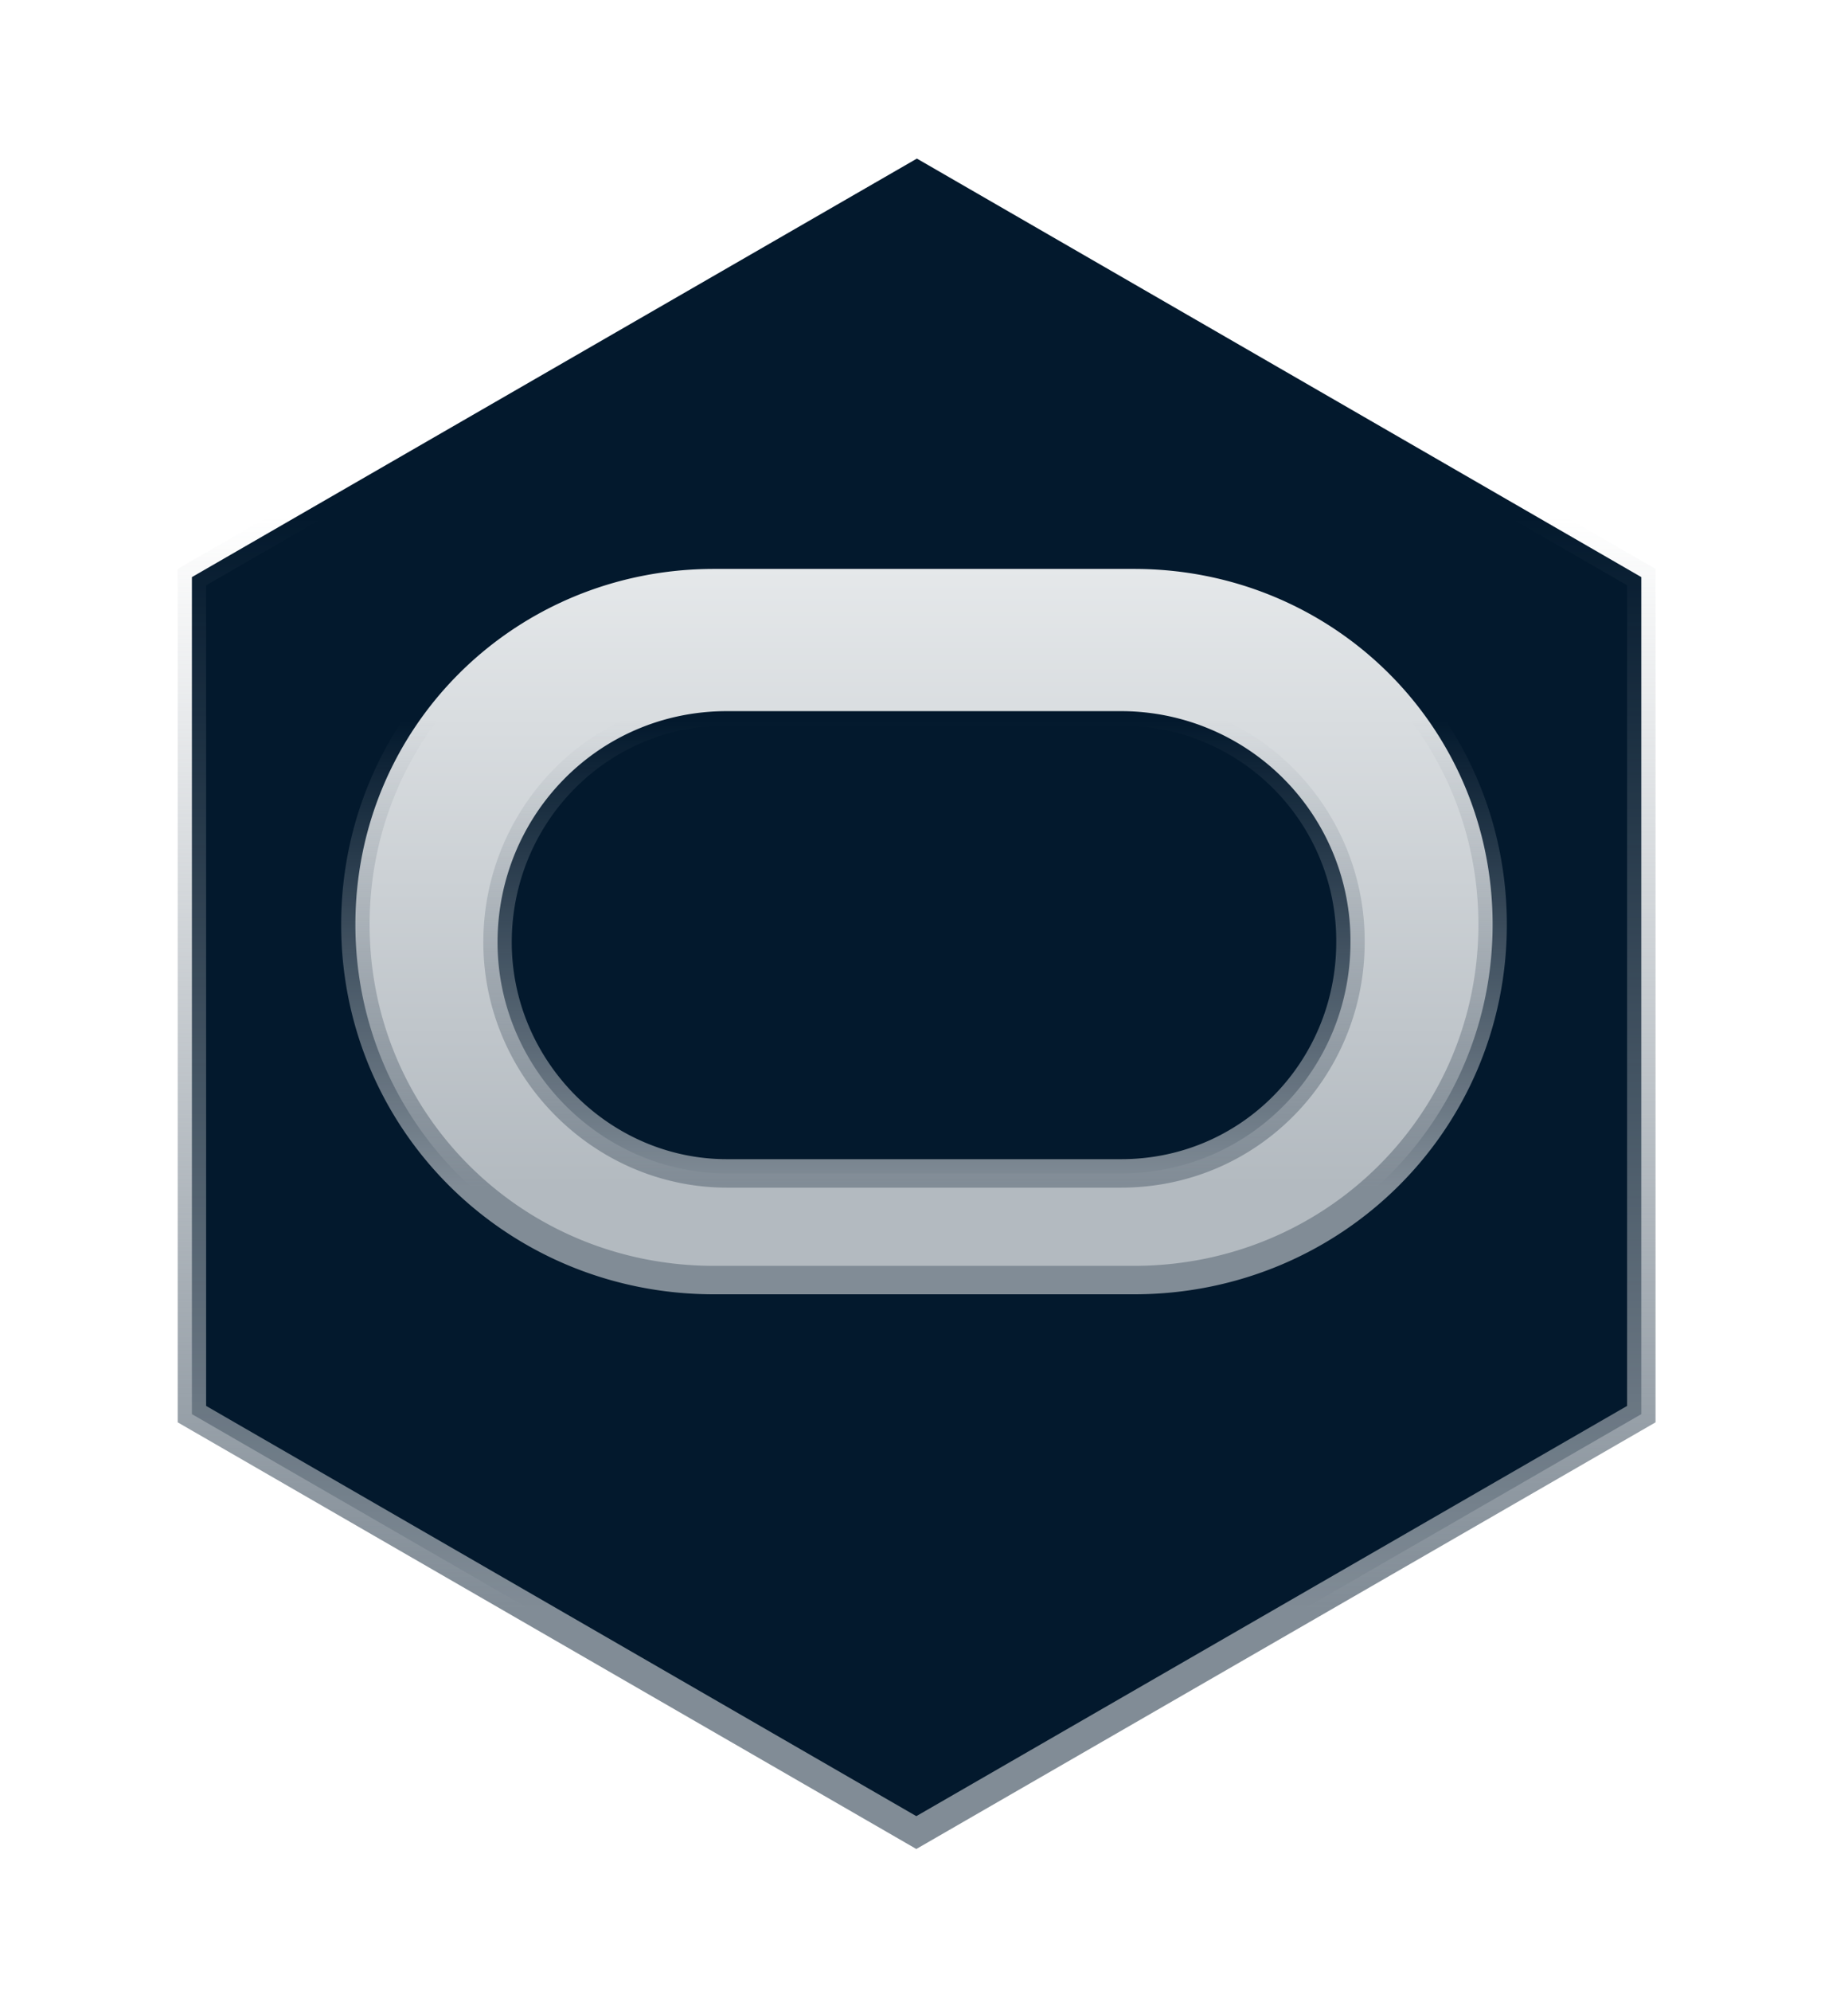 <svg width="26" height="28" viewBox="0 0 26 28" xmlns="http://www.w3.org/2000/svg">
  <defs>
    <linearGradient x1="50%" y1="21.348%" x2="50%" y2="86.706%" id="evc2u9pb4c">
      <stop stop-color="#818C96" stop-opacity="0" offset="0%" />
      <stop stop-color="#818C96" offset="100%" />
    </linearGradient>
    <linearGradient x1="50%" y1="0%" x2="50%" y2="86.637%" id="og30e9fpxb">
      <stop stop-color="#03192D" offset="0%" />
      <stop stop-color="#03192D" offset="100%" />
    </linearGradient>
    <linearGradient x1="50%" y1="0%" x2="50%" y2="86.637%" id="t653mp6gzd">
      <stop stop-color="#E5E8EA" offset="0%" />
      <stop stop-color="#B3BAC0" offset="100%" />
    </linearGradient>
    <linearGradient x1="50%" y1="21.348%" x2="50%" y2="86.706%" id="oaso4ex9ze">
      <stop stop-color="#818C96" stop-opacity="0" offset="0%" />
      <stop stop-color="#818C96" offset="100%" />
    </linearGradient>
    <filter x="-16.8%" y="-10.4%" width="133.7%" height="129.2%" filterUnits="objectBoundingBox" id="e5up03wpya">
      <feOffset dy="1" in="SourceAlpha" result="shadowOffsetOuter1" />
      <feGaussianBlur stdDeviation="1" in="shadowOffsetOuter1" result="shadowBlurOuter1" />
      <feColorMatrix values="0 0 0 0 0.008 0 0 0 0 0.078 0 0 0 0 0.141 0 0 0 0.6 0"
        in="shadowBlurOuter1" result="shadowMatrixOuter1" />
      <feMerge>
        <feMergeNode in="shadowMatrixOuter1" />
        <feMergeNode in="SourceGraphic" />
      </feMerge>
    </filter>
  </defs>
  <g fill="none" fill-rule="evenodd">
    <path d="M1 1h24v24H1z" />
    <g filter="url(#e5up03wpya)" transform="translate(2.5 1)" fill="url(#og30e9fpxb)" fill-rule="nonzero"
      stroke="url(#evc2u9pb4c)" stroke-width=".4">
      <path d="m10.4.23 10.192 5.885v11.77l-10.2 5.884L.2 17.885V6.115L10.4.23z" />
    </g>
    <path
      d="M5.045 10C2.242 10 0 7.778 0 5s2.242-5 5.045-5h5.91C13.758 0 16 2.222 16 5s-2.242 5-5.045 5h-5.91m5.728-1.5C12.588 8.5 14 7.027 14 5.25A3.228 3.228 0 0 0 10.773 2H5.227C3.412 2 2 3.473 2 5.25S3.462 8.5 5.227 8.5h5.546"
      transform="translate(5 8)" fill="url(#t653mp6gzd)" fill-rule="nonzero" stroke="url(#oaso4ex9ze)"
      stroke-width=".4" />
  </g>
</svg>